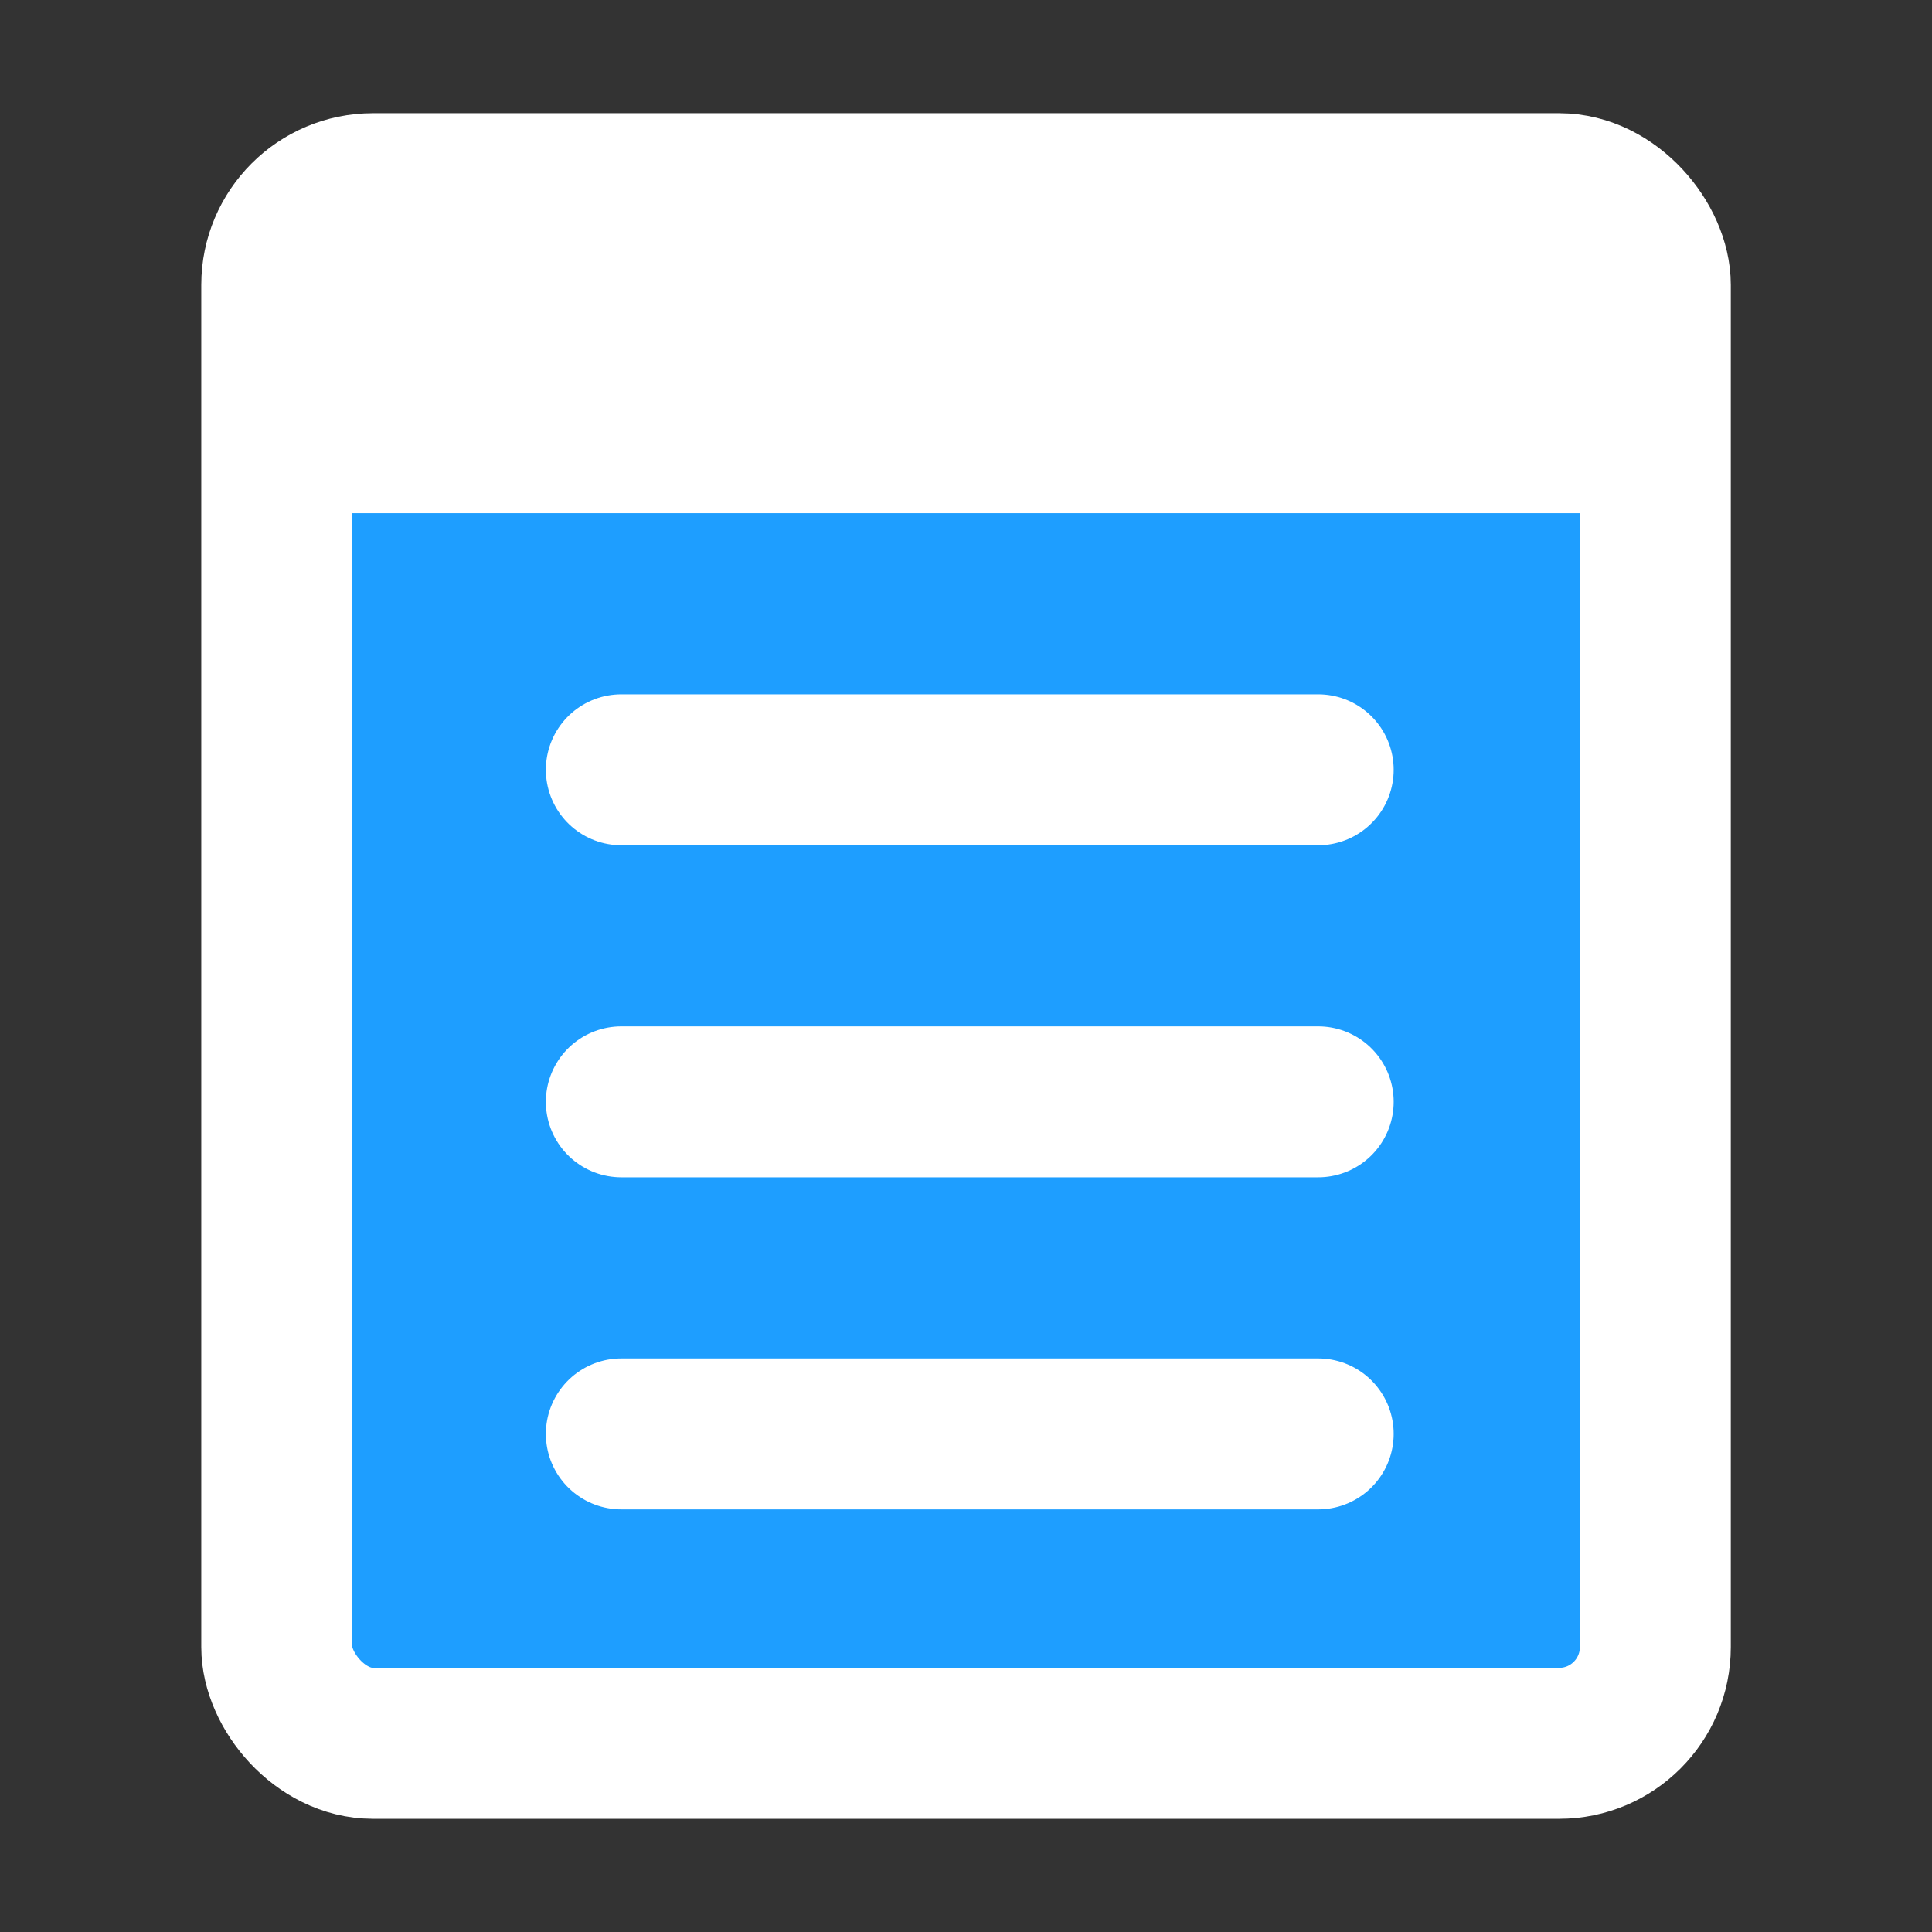 <svg xmlns="http://www.w3.org/2000/svg" viewBox="0 0 256 256"><rect x="0" y="0" width="256" height="256" fill="#333333" stroke="none"/><title>memo_icon_select</title><rect x="42.33" y="58.33" width="172.33" height="168.67" style="fill:#1e9eff"/><rect x="36.67" y="25" width="182.67" height="206" rx="12.75" ry="12.75" style="fill:none;stroke:#fff;stroke-linecap:round;stroke-linejoin:round;stroke-width:20px"/><line x1="82.33" y1="190" x2="174.67" y2="190" style="fill:none;stroke:#fff;stroke-linecap:round;stroke-linejoin:round;stroke-width:20px"/><line x1="82.33" y1="146" x2="174.67" y2="146" style="fill:none;stroke:#fff;stroke-linecap:round;stroke-linejoin:round;stroke-width:20px"/><line x1="82.33" y1="102" x2="174.67" y2="102" style="fill:none;stroke:#fff;stroke-linecap:round;stroke-linejoin:round;stroke-width:20px"/><rect x="39.67" y="30" width="171.67" height="38" style="fill:#fff"/></svg>